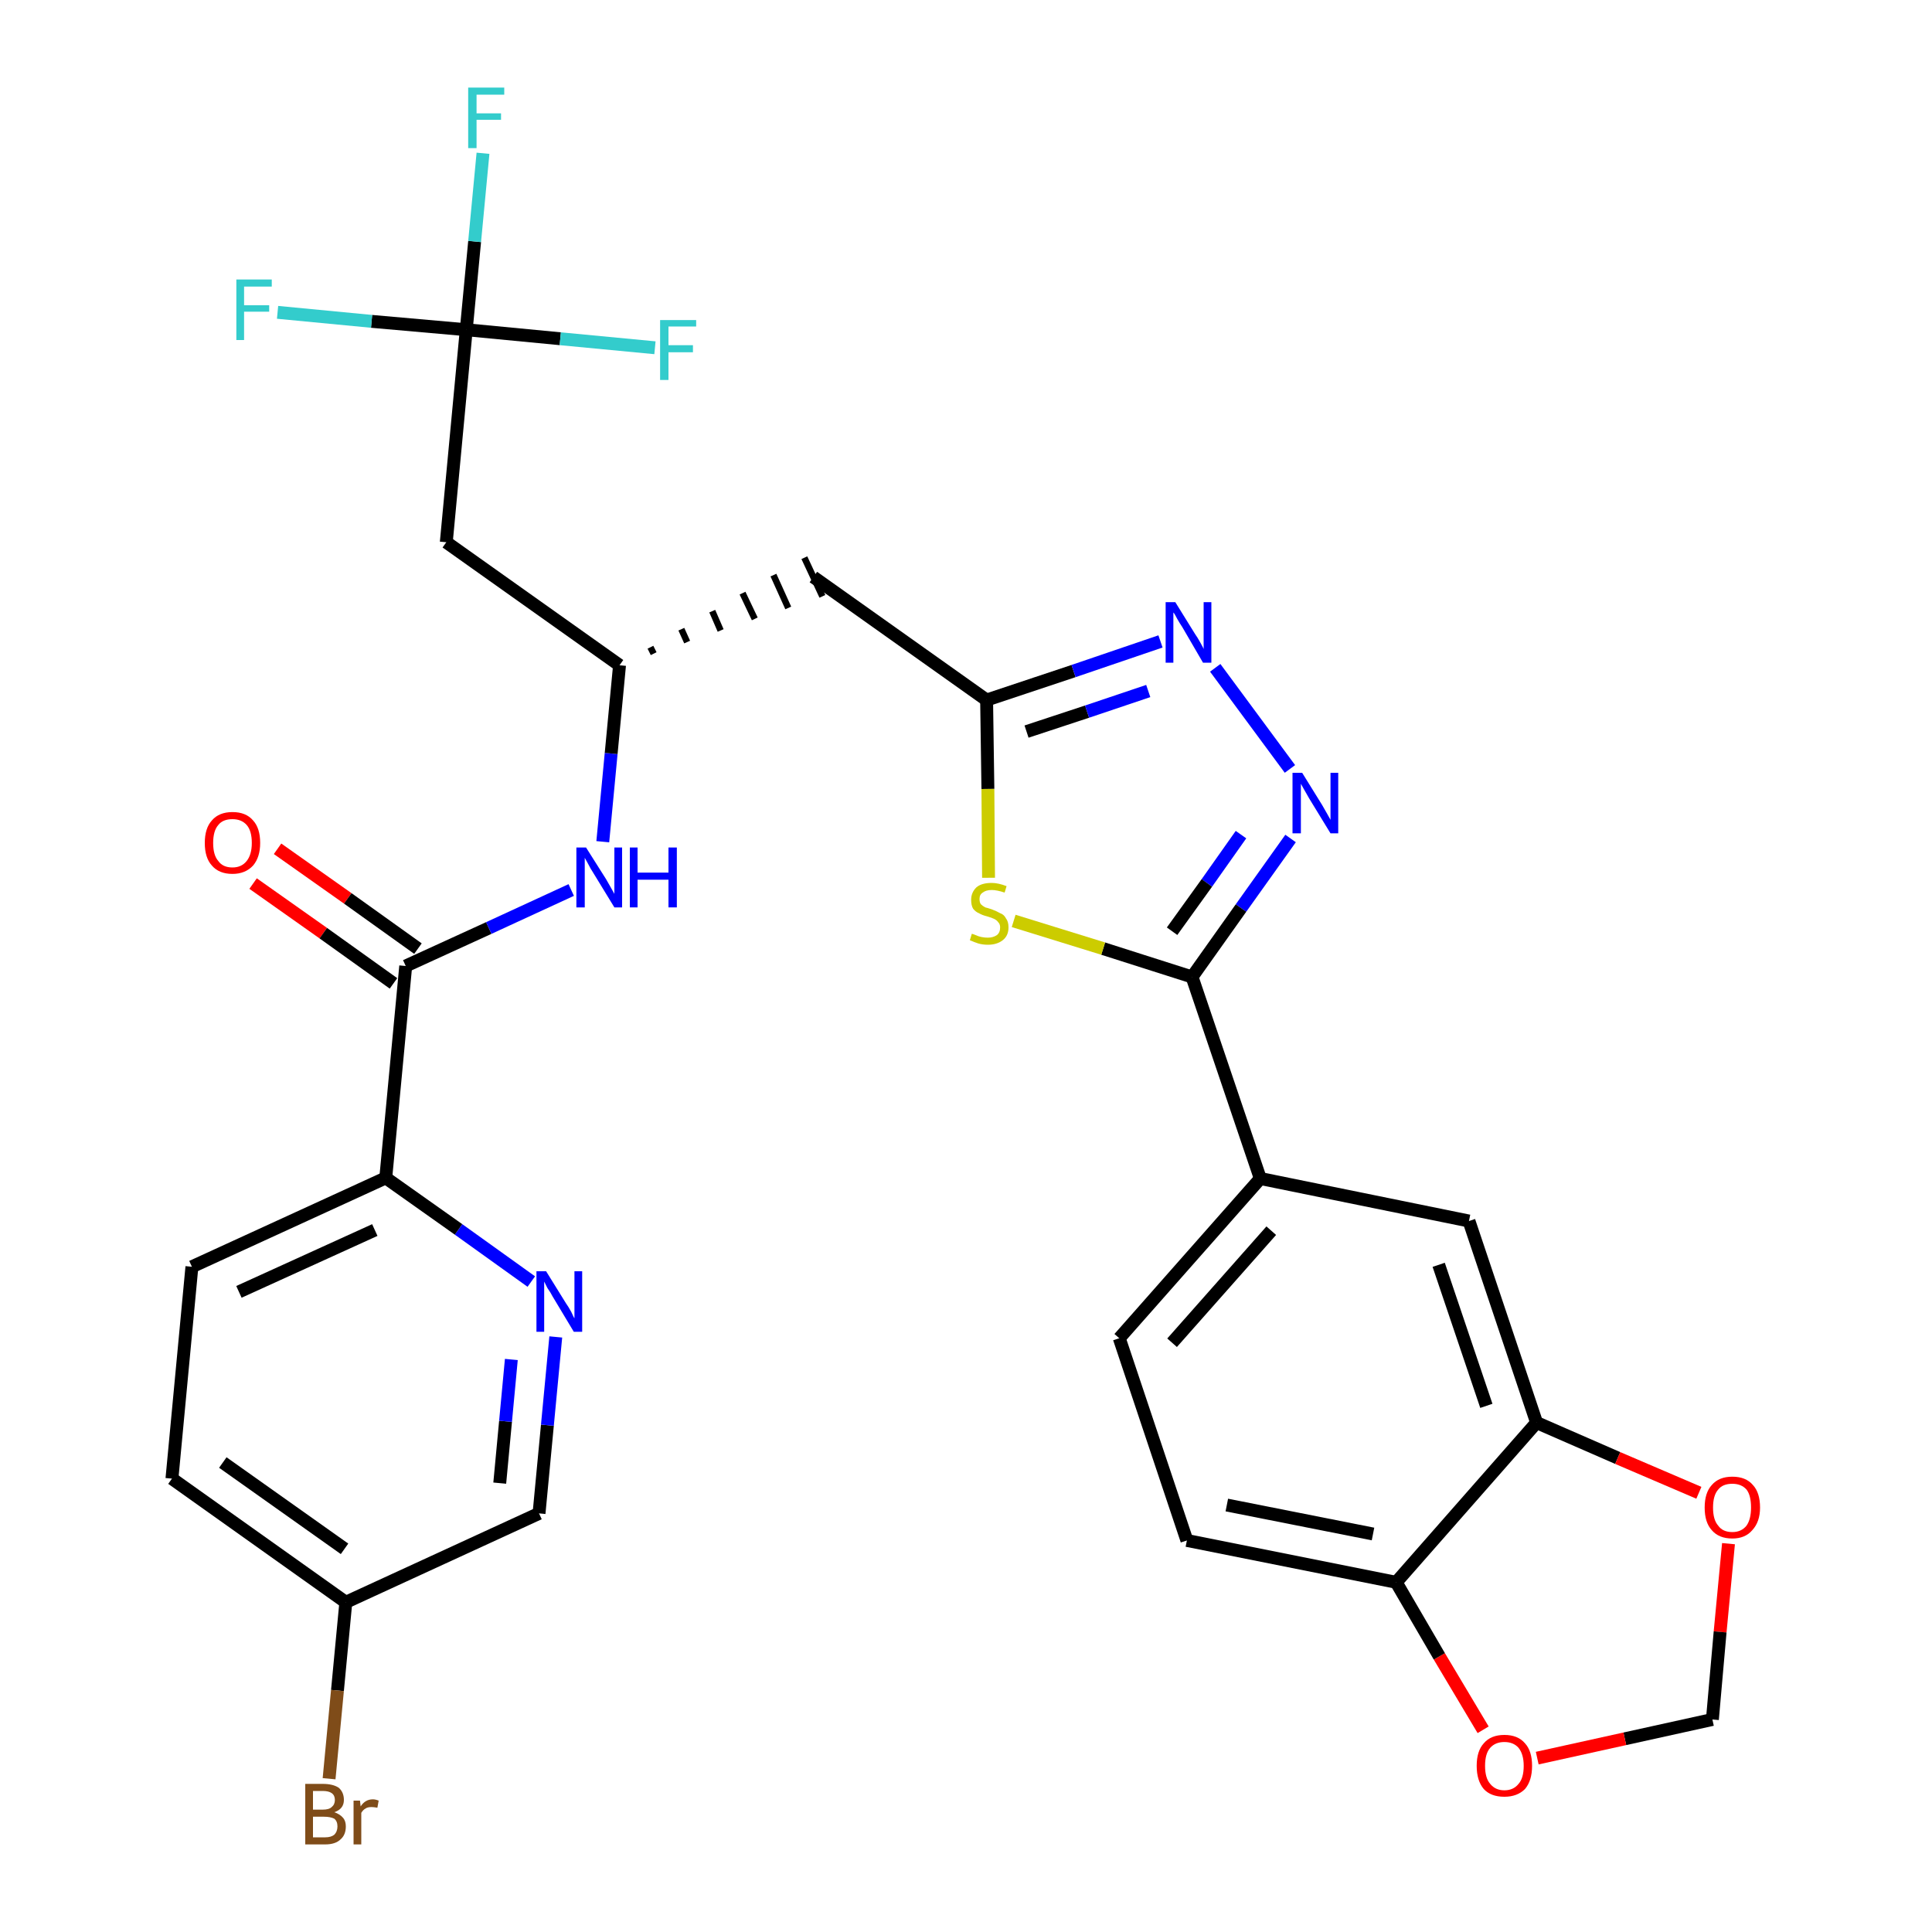 <?xml version='1.0' encoding='iso-8859-1'?>
<svg version='1.1' baseProfile='full'
              xmlns='http://www.w3.org/2000/svg'
                      xmlns:rdkit='http://www.rdkit.org/xml'
                      xmlns:xlink='http://www.w3.org/1999/xlink'
                  xml:space='preserve'
width='300px' height='300px' viewBox='0 0 300 300'>
<!-- END OF HEADER -->
<path class='bond-0 atom-0 atom-1' d='M 39.3,137.2 L 50.2,144.9' style='fill:none;fill-rule:evenodd;stroke:#FF0000;stroke-width:2.0px;stroke-linecap:butt;stroke-linejoin:miter;stroke-opacity:1' />
<path class='bond-0 atom-0 atom-1' d='M 50.2,144.9 L 61.1,152.7' style='fill:none;fill-rule:evenodd;stroke:#000000;stroke-width:2.0px;stroke-linecap:butt;stroke-linejoin:miter;stroke-opacity:1' />
<path class='bond-0 atom-0 atom-1' d='M 43.1,131.8 L 54.0,139.5' style='fill:none;fill-rule:evenodd;stroke:#FF0000;stroke-width:2.0px;stroke-linecap:butt;stroke-linejoin:miter;stroke-opacity:1' />
<path class='bond-0 atom-0 atom-1' d='M 54.0,139.5 L 64.9,147.3' style='fill:none;fill-rule:evenodd;stroke:#000000;stroke-width:2.0px;stroke-linecap:butt;stroke-linejoin:miter;stroke-opacity:1' />
<path class='bond-1 atom-1 atom-2' d='M 63.0,150.0 L 75.9,144.1' style='fill:none;fill-rule:evenodd;stroke:#000000;stroke-width:2.0px;stroke-linecap:butt;stroke-linejoin:miter;stroke-opacity:1' />
<path class='bond-1 atom-1 atom-2' d='M 75.9,144.1 L 88.7,138.2' style='fill:none;fill-rule:evenodd;stroke:#0000FF;stroke-width:2.0px;stroke-linecap:butt;stroke-linejoin:miter;stroke-opacity:1' />
<path class='bond-23 atom-1 atom-24' d='M 63.0,150.0 L 59.9,182.9' style='fill:none;fill-rule:evenodd;stroke:#000000;stroke-width:2.0px;stroke-linecap:butt;stroke-linejoin:miter;stroke-opacity:1' />
<path class='bond-2 atom-2 atom-3' d='M 93.6,130.7 L 94.9,117.0' style='fill:none;fill-rule:evenodd;stroke:#0000FF;stroke-width:2.0px;stroke-linecap:butt;stroke-linejoin:miter;stroke-opacity:1' />
<path class='bond-2 atom-2 atom-3' d='M 94.9,117.0 L 96.2,103.3' style='fill:none;fill-rule:evenodd;stroke:#000000;stroke-width:2.0px;stroke-linecap:butt;stroke-linejoin:miter;stroke-opacity:1' />
<path class='bond-3 atom-3 atom-4' d='M 101.5,101.5 L 101.0,100.5' style='fill:none;fill-rule:evenodd;stroke:#000000;stroke-width:1.0px;stroke-linecap:butt;stroke-linejoin:miter;stroke-opacity:1' />
<path class='bond-3 atom-3 atom-4' d='M 106.7,99.7 L 105.8,97.7' style='fill:none;fill-rule:evenodd;stroke:#000000;stroke-width:1.0px;stroke-linecap:butt;stroke-linejoin:miter;stroke-opacity:1' />
<path class='bond-3 atom-3 atom-4' d='M 111.9,97.9 L 110.6,94.9' style='fill:none;fill-rule:evenodd;stroke:#000000;stroke-width:1.0px;stroke-linecap:butt;stroke-linejoin:miter;stroke-opacity:1' />
<path class='bond-3 atom-3 atom-4' d='M 117.2,96.1 L 115.3,92.1' style='fill:none;fill-rule:evenodd;stroke:#000000;stroke-width:1.0px;stroke-linecap:butt;stroke-linejoin:miter;stroke-opacity:1' />
<path class='bond-3 atom-3 atom-4' d='M 122.4,94.4 L 120.1,89.3' style='fill:none;fill-rule:evenodd;stroke:#000000;stroke-width:1.0px;stroke-linecap:butt;stroke-linejoin:miter;stroke-opacity:1' />
<path class='bond-3 atom-3 atom-4' d='M 127.7,92.6 L 124.9,86.6' style='fill:none;fill-rule:evenodd;stroke:#000000;stroke-width:1.0px;stroke-linecap:butt;stroke-linejoin:miter;stroke-opacity:1' />
<path class='bond-18 atom-3 atom-19' d='M 96.2,103.3 L 69.3,84.2' style='fill:none;fill-rule:evenodd;stroke:#000000;stroke-width:2.0px;stroke-linecap:butt;stroke-linejoin:miter;stroke-opacity:1' />
<path class='bond-4 atom-4 atom-5' d='M 126.3,89.6 L 153.2,108.7' style='fill:none;fill-rule:evenodd;stroke:#000000;stroke-width:2.0px;stroke-linecap:butt;stroke-linejoin:miter;stroke-opacity:1' />
<path class='bond-5 atom-5 atom-6' d='M 153.2,108.7 L 166.7,104.2' style='fill:none;fill-rule:evenodd;stroke:#000000;stroke-width:2.0px;stroke-linecap:butt;stroke-linejoin:miter;stroke-opacity:1' />
<path class='bond-5 atom-5 atom-6' d='M 166.7,104.2 L 180.2,99.6' style='fill:none;fill-rule:evenodd;stroke:#0000FF;stroke-width:2.0px;stroke-linecap:butt;stroke-linejoin:miter;stroke-opacity:1' />
<path class='bond-5 atom-5 atom-6' d='M 159.4,113.6 L 168.8,110.5' style='fill:none;fill-rule:evenodd;stroke:#000000;stroke-width:2.0px;stroke-linecap:butt;stroke-linejoin:miter;stroke-opacity:1' />
<path class='bond-5 atom-5 atom-6' d='M 168.8,110.5 L 178.3,107.3' style='fill:none;fill-rule:evenodd;stroke:#0000FF;stroke-width:2.0px;stroke-linecap:butt;stroke-linejoin:miter;stroke-opacity:1' />
<path class='bond-30 atom-18 atom-5' d='M 153.5,136.3 L 153.4,122.5' style='fill:none;fill-rule:evenodd;stroke:#CCCC00;stroke-width:2.0px;stroke-linecap:butt;stroke-linejoin:miter;stroke-opacity:1' />
<path class='bond-30 atom-18 atom-5' d='M 153.4,122.5 L 153.2,108.7' style='fill:none;fill-rule:evenodd;stroke:#000000;stroke-width:2.0px;stroke-linecap:butt;stroke-linejoin:miter;stroke-opacity:1' />
<path class='bond-6 atom-6 atom-7' d='M 188.7,103.7 L 200.3,119.4' style='fill:none;fill-rule:evenodd;stroke:#0000FF;stroke-width:2.0px;stroke-linecap:butt;stroke-linejoin:miter;stroke-opacity:1' />
<path class='bond-7 atom-7 atom-8' d='M 200.4,130.2 L 192.7,141.0' style='fill:none;fill-rule:evenodd;stroke:#0000FF;stroke-width:2.0px;stroke-linecap:butt;stroke-linejoin:miter;stroke-opacity:1' />
<path class='bond-7 atom-7 atom-8' d='M 192.7,141.0 L 185.1,151.7' style='fill:none;fill-rule:evenodd;stroke:#000000;stroke-width:2.0px;stroke-linecap:butt;stroke-linejoin:miter;stroke-opacity:1' />
<path class='bond-7 atom-7 atom-8' d='M 192.7,129.6 L 187.4,137.1' style='fill:none;fill-rule:evenodd;stroke:#0000FF;stroke-width:2.0px;stroke-linecap:butt;stroke-linejoin:miter;stroke-opacity:1' />
<path class='bond-7 atom-7 atom-8' d='M 187.4,137.1 L 182.0,144.6' style='fill:none;fill-rule:evenodd;stroke:#000000;stroke-width:2.0px;stroke-linecap:butt;stroke-linejoin:miter;stroke-opacity:1' />
<path class='bond-8 atom-8 atom-9' d='M 185.1,151.7 L 195.7,183.0' style='fill:none;fill-rule:evenodd;stroke:#000000;stroke-width:2.0px;stroke-linecap:butt;stroke-linejoin:miter;stroke-opacity:1' />
<path class='bond-17 atom-8 atom-18' d='M 185.1,151.7 L 171.3,147.3' style='fill:none;fill-rule:evenodd;stroke:#000000;stroke-width:2.0px;stroke-linecap:butt;stroke-linejoin:miter;stroke-opacity:1' />
<path class='bond-17 atom-8 atom-18' d='M 171.3,147.3 L 157.4,143.0' style='fill:none;fill-rule:evenodd;stroke:#CCCC00;stroke-width:2.0px;stroke-linecap:butt;stroke-linejoin:miter;stroke-opacity:1' />
<path class='bond-9 atom-9 atom-10' d='M 195.7,183.0 L 173.8,207.8' style='fill:none;fill-rule:evenodd;stroke:#000000;stroke-width:2.0px;stroke-linecap:butt;stroke-linejoin:miter;stroke-opacity:1' />
<path class='bond-9 atom-9 atom-10' d='M 197.4,191.1 L 182.0,208.5' style='fill:none;fill-rule:evenodd;stroke:#000000;stroke-width:2.0px;stroke-linecap:butt;stroke-linejoin:miter;stroke-opacity:1' />
<path class='bond-32 atom-14 atom-9' d='M 228.1,189.6 L 195.7,183.0' style='fill:none;fill-rule:evenodd;stroke:#000000;stroke-width:2.0px;stroke-linecap:butt;stroke-linejoin:miter;stroke-opacity:1' />
<path class='bond-10 atom-10 atom-11' d='M 173.8,207.8 L 184.3,239.2' style='fill:none;fill-rule:evenodd;stroke:#000000;stroke-width:2.0px;stroke-linecap:butt;stroke-linejoin:miter;stroke-opacity:1' />
<path class='bond-11 atom-11 atom-12' d='M 184.3,239.2 L 216.8,245.7' style='fill:none;fill-rule:evenodd;stroke:#000000;stroke-width:2.0px;stroke-linecap:butt;stroke-linejoin:miter;stroke-opacity:1' />
<path class='bond-11 atom-11 atom-12' d='M 190.5,233.7 L 213.2,238.2' style='fill:none;fill-rule:evenodd;stroke:#000000;stroke-width:2.0px;stroke-linecap:butt;stroke-linejoin:miter;stroke-opacity:1' />
<path class='bond-12 atom-12 atom-13' d='M 216.8,245.7 L 238.6,220.9' style='fill:none;fill-rule:evenodd;stroke:#000000;stroke-width:2.0px;stroke-linecap:butt;stroke-linejoin:miter;stroke-opacity:1' />
<path class='bond-33 atom-17 atom-12' d='M 230.3,268.6 L 223.5,257.2' style='fill:none;fill-rule:evenodd;stroke:#FF0000;stroke-width:2.0px;stroke-linecap:butt;stroke-linejoin:miter;stroke-opacity:1' />
<path class='bond-33 atom-17 atom-12' d='M 223.5,257.2 L 216.8,245.7' style='fill:none;fill-rule:evenodd;stroke:#000000;stroke-width:2.0px;stroke-linecap:butt;stroke-linejoin:miter;stroke-opacity:1' />
<path class='bond-13 atom-13 atom-14' d='M 238.6,220.9 L 228.1,189.6' style='fill:none;fill-rule:evenodd;stroke:#000000;stroke-width:2.0px;stroke-linecap:butt;stroke-linejoin:miter;stroke-opacity:1' />
<path class='bond-13 atom-13 atom-14' d='M 230.8,218.3 L 223.4,196.4' style='fill:none;fill-rule:evenodd;stroke:#000000;stroke-width:2.0px;stroke-linecap:butt;stroke-linejoin:miter;stroke-opacity:1' />
<path class='bond-14 atom-13 atom-15' d='M 238.6,220.9 L 251.2,226.4' style='fill:none;fill-rule:evenodd;stroke:#000000;stroke-width:2.0px;stroke-linecap:butt;stroke-linejoin:miter;stroke-opacity:1' />
<path class='bond-14 atom-13 atom-15' d='M 251.2,226.4 L 263.8,231.8' style='fill:none;fill-rule:evenodd;stroke:#FF0000;stroke-width:2.0px;stroke-linecap:butt;stroke-linejoin:miter;stroke-opacity:1' />
<path class='bond-15 atom-15 atom-16' d='M 268.4,239.7 L 267.1,253.4' style='fill:none;fill-rule:evenodd;stroke:#FF0000;stroke-width:2.0px;stroke-linecap:butt;stroke-linejoin:miter;stroke-opacity:1' />
<path class='bond-15 atom-15 atom-16' d='M 267.1,253.4 L 265.9,267.0' style='fill:none;fill-rule:evenodd;stroke:#000000;stroke-width:2.0px;stroke-linecap:butt;stroke-linejoin:miter;stroke-opacity:1' />
<path class='bond-16 atom-16 atom-17' d='M 265.9,267.0 L 252.3,270.0' style='fill:none;fill-rule:evenodd;stroke:#000000;stroke-width:2.0px;stroke-linecap:butt;stroke-linejoin:miter;stroke-opacity:1' />
<path class='bond-16 atom-16 atom-17' d='M 252.3,270.0 L 238.7,273.0' style='fill:none;fill-rule:evenodd;stroke:#FF0000;stroke-width:2.0px;stroke-linecap:butt;stroke-linejoin:miter;stroke-opacity:1' />
<path class='bond-19 atom-19 atom-20' d='M 69.3,84.2 L 72.4,51.2' style='fill:none;fill-rule:evenodd;stroke:#000000;stroke-width:2.0px;stroke-linecap:butt;stroke-linejoin:miter;stroke-opacity:1' />
<path class='bond-20 atom-20 atom-21' d='M 72.4,51.2 L 73.7,37.5' style='fill:none;fill-rule:evenodd;stroke:#000000;stroke-width:2.0px;stroke-linecap:butt;stroke-linejoin:miter;stroke-opacity:1' />
<path class='bond-20 atom-20 atom-21' d='M 73.7,37.5 L 75.0,23.8' style='fill:none;fill-rule:evenodd;stroke:#33CCCC;stroke-width:2.0px;stroke-linecap:butt;stroke-linejoin:miter;stroke-opacity:1' />
<path class='bond-21 atom-20 atom-22' d='M 72.4,51.2 L 57.7,49.9' style='fill:none;fill-rule:evenodd;stroke:#000000;stroke-width:2.0px;stroke-linecap:butt;stroke-linejoin:miter;stroke-opacity:1' />
<path class='bond-21 atom-20 atom-22' d='M 57.7,49.9 L 43.1,48.5' style='fill:none;fill-rule:evenodd;stroke:#33CCCC;stroke-width:2.0px;stroke-linecap:butt;stroke-linejoin:miter;stroke-opacity:1' />
<path class='bond-22 atom-20 atom-23' d='M 72.4,51.2 L 87.0,52.6' style='fill:none;fill-rule:evenodd;stroke:#000000;stroke-width:2.0px;stroke-linecap:butt;stroke-linejoin:miter;stroke-opacity:1' />
<path class='bond-22 atom-20 atom-23' d='M 87.0,52.6 L 101.7,54.0' style='fill:none;fill-rule:evenodd;stroke:#33CCCC;stroke-width:2.0px;stroke-linecap:butt;stroke-linejoin:miter;stroke-opacity:1' />
<path class='bond-24 atom-24 atom-25' d='M 59.9,182.9 L 29.8,196.7' style='fill:none;fill-rule:evenodd;stroke:#000000;stroke-width:2.0px;stroke-linecap:butt;stroke-linejoin:miter;stroke-opacity:1' />
<path class='bond-24 atom-24 atom-25' d='M 58.2,191.0 L 37.1,200.6' style='fill:none;fill-rule:evenodd;stroke:#000000;stroke-width:2.0px;stroke-linecap:butt;stroke-linejoin:miter;stroke-opacity:1' />
<path class='bond-31 atom-30 atom-24' d='M 82.5,199.0 L 71.2,190.9' style='fill:none;fill-rule:evenodd;stroke:#0000FF;stroke-width:2.0px;stroke-linecap:butt;stroke-linejoin:miter;stroke-opacity:1' />
<path class='bond-31 atom-30 atom-24' d='M 71.2,190.9 L 59.9,182.9' style='fill:none;fill-rule:evenodd;stroke:#000000;stroke-width:2.0px;stroke-linecap:butt;stroke-linejoin:miter;stroke-opacity:1' />
<path class='bond-25 atom-25 atom-26' d='M 29.8,196.7 L 26.7,229.6' style='fill:none;fill-rule:evenodd;stroke:#000000;stroke-width:2.0px;stroke-linecap:butt;stroke-linejoin:miter;stroke-opacity:1' />
<path class='bond-26 atom-26 atom-27' d='M 26.7,229.6 L 53.7,248.8' style='fill:none;fill-rule:evenodd;stroke:#000000;stroke-width:2.0px;stroke-linecap:butt;stroke-linejoin:miter;stroke-opacity:1' />
<path class='bond-26 atom-26 atom-27' d='M 34.6,227.1 L 53.5,240.5' style='fill:none;fill-rule:evenodd;stroke:#000000;stroke-width:2.0px;stroke-linecap:butt;stroke-linejoin:miter;stroke-opacity:1' />
<path class='bond-27 atom-27 atom-28' d='M 53.7,248.8 L 52.4,262.5' style='fill:none;fill-rule:evenodd;stroke:#000000;stroke-width:2.0px;stroke-linecap:butt;stroke-linejoin:miter;stroke-opacity:1' />
<path class='bond-27 atom-27 atom-28' d='M 52.4,262.5 L 51.1,276.2' style='fill:none;fill-rule:evenodd;stroke:#7F4C19;stroke-width:2.0px;stroke-linecap:butt;stroke-linejoin:miter;stroke-opacity:1' />
<path class='bond-28 atom-27 atom-29' d='M 53.7,248.8 L 83.7,235.0' style='fill:none;fill-rule:evenodd;stroke:#000000;stroke-width:2.0px;stroke-linecap:butt;stroke-linejoin:miter;stroke-opacity:1' />
<path class='bond-29 atom-29 atom-30' d='M 83.7,235.0 L 85.0,221.3' style='fill:none;fill-rule:evenodd;stroke:#000000;stroke-width:2.0px;stroke-linecap:butt;stroke-linejoin:miter;stroke-opacity:1' />
<path class='bond-29 atom-29 atom-30' d='M 85.0,221.3 L 86.3,207.6' style='fill:none;fill-rule:evenodd;stroke:#0000FF;stroke-width:2.0px;stroke-linecap:butt;stroke-linejoin:miter;stroke-opacity:1' />
<path class='bond-29 atom-29 atom-30' d='M 77.6,230.3 L 78.5,220.7' style='fill:none;fill-rule:evenodd;stroke:#000000;stroke-width:2.0px;stroke-linecap:butt;stroke-linejoin:miter;stroke-opacity:1' />
<path class='bond-29 atom-29 atom-30' d='M 78.5,220.7 L 79.4,211.1' style='fill:none;fill-rule:evenodd;stroke:#0000FF;stroke-width:2.0px;stroke-linecap:butt;stroke-linejoin:miter;stroke-opacity:1' />
<path  class='atom-0' d='M 31.8 130.9
Q 31.8 128.6, 32.9 127.4
Q 34.0 126.1, 36.1 126.1
Q 38.2 126.1, 39.3 127.4
Q 40.4 128.6, 40.4 130.9
Q 40.4 133.1, 39.3 134.4
Q 38.1 135.7, 36.1 135.7
Q 34.0 135.7, 32.9 134.4
Q 31.8 133.2, 31.8 130.9
M 36.1 134.7
Q 37.5 134.7, 38.3 133.7
Q 39.1 132.7, 39.1 130.9
Q 39.1 129.0, 38.3 128.1
Q 37.5 127.2, 36.1 127.2
Q 34.6 127.2, 33.9 128.1
Q 33.1 129.0, 33.1 130.9
Q 33.1 132.8, 33.9 133.7
Q 34.6 134.7, 36.1 134.7
' fill='#FF0000'/>
<path  class='atom-2' d='M 91.0 131.6
L 94.1 136.5
Q 94.4 137.0, 94.9 137.9
Q 95.4 138.8, 95.4 138.8
L 95.4 131.6
L 96.6 131.6
L 96.6 140.9
L 95.4 140.9
L 92.1 135.5
Q 91.7 134.9, 91.3 134.1
Q 90.9 133.4, 90.8 133.2
L 90.8 140.9
L 89.5 140.9
L 89.5 131.6
L 91.0 131.6
' fill='#0000FF'/>
<path  class='atom-2' d='M 97.8 131.6
L 99.0 131.6
L 99.0 135.5
L 103.8 135.5
L 103.8 131.6
L 105.1 131.6
L 105.1 140.9
L 103.8 140.9
L 103.8 136.6
L 99.0 136.6
L 99.0 140.9
L 97.8 140.9
L 97.8 131.6
' fill='#0000FF'/>
<path  class='atom-6' d='M 182.5 93.5
L 185.6 98.5
Q 185.9 98.9, 186.4 99.8
Q 186.9 100.7, 186.9 100.8
L 186.9 93.5
L 188.1 93.5
L 188.1 102.9
L 186.8 102.9
L 183.6 97.4
Q 183.2 96.8, 182.8 96.1
Q 182.4 95.3, 182.2 95.1
L 182.2 102.9
L 181.0 102.9
L 181.0 93.5
L 182.5 93.5
' fill='#0000FF'/>
<path  class='atom-7' d='M 202.2 120.0
L 205.3 125.0
Q 205.6 125.5, 206.1 126.4
Q 206.6 127.3, 206.6 127.3
L 206.6 120.0
L 207.8 120.0
L 207.8 129.4
L 206.6 129.4
L 203.3 124.0
Q 202.9 123.3, 202.5 122.6
Q 202.1 121.9, 202.0 121.7
L 202.0 129.4
L 200.7 129.4
L 200.7 120.0
L 202.2 120.0
' fill='#0000FF'/>
<path  class='atom-15' d='M 264.7 234.1
Q 264.7 231.8, 265.8 230.6
Q 266.9 229.3, 269.0 229.3
Q 271.1 229.3, 272.2 230.6
Q 273.3 231.8, 273.3 234.1
Q 273.3 236.3, 272.1 237.6
Q 271.0 238.9, 269.0 238.9
Q 266.9 238.9, 265.8 237.6
Q 264.7 236.4, 264.7 234.1
M 269.0 237.9
Q 270.4 237.9, 271.2 236.9
Q 271.9 235.9, 271.9 234.1
Q 271.9 232.2, 271.2 231.3
Q 270.4 230.4, 269.0 230.4
Q 267.5 230.4, 266.8 231.3
Q 266.0 232.2, 266.0 234.1
Q 266.0 236.0, 266.8 236.9
Q 267.5 237.9, 269.0 237.9
' fill='#FF0000'/>
<path  class='atom-17' d='M 229.3 274.2
Q 229.3 271.9, 230.4 270.7
Q 231.5 269.4, 233.6 269.4
Q 235.7 269.4, 236.8 270.7
Q 237.9 271.9, 237.9 274.2
Q 237.9 276.5, 236.8 277.8
Q 235.6 279.0, 233.6 279.0
Q 231.5 279.0, 230.4 277.8
Q 229.3 276.5, 229.3 274.2
M 233.6 278.0
Q 235.0 278.0, 235.8 277.0
Q 236.6 276.1, 236.6 274.2
Q 236.6 272.4, 235.8 271.4
Q 235.0 270.5, 233.6 270.5
Q 232.2 270.5, 231.4 271.4
Q 230.6 272.3, 230.6 274.2
Q 230.6 276.1, 231.4 277.0
Q 232.2 278.0, 233.6 278.0
' fill='#FF0000'/>
<path  class='atom-18' d='M 150.9 145.0
Q 151.0 145.0, 151.5 145.2
Q 151.9 145.4, 152.4 145.5
Q 152.9 145.6, 153.4 145.6
Q 154.2 145.6, 154.8 145.2
Q 155.3 144.8, 155.3 144.0
Q 155.3 143.5, 155.0 143.2
Q 154.8 142.9, 154.4 142.7
Q 154.0 142.5, 153.3 142.3
Q 152.5 142.1, 152.0 141.8
Q 151.5 141.6, 151.1 141.1
Q 150.8 140.6, 150.8 139.7
Q 150.8 138.6, 151.6 137.8
Q 152.4 137.1, 154.0 137.1
Q 155.0 137.1, 156.3 137.6
L 156.0 138.6
Q 154.8 138.2, 154.0 138.2
Q 153.1 138.2, 152.6 138.6
Q 152.1 138.9, 152.1 139.6
Q 152.1 140.1, 152.3 140.4
Q 152.6 140.7, 153.0 140.9
Q 153.4 141.0, 154.0 141.2
Q 154.8 141.5, 155.3 141.8
Q 155.9 142.0, 156.2 142.6
Q 156.6 143.1, 156.6 144.0
Q 156.6 145.3, 155.7 146.0
Q 154.8 146.7, 153.4 146.7
Q 152.6 146.7, 151.9 146.5
Q 151.3 146.3, 150.6 146.0
L 150.9 145.0
' fill='#CCCC00'/>
<path  class='atom-21' d='M 72.7 13.6
L 78.3 13.6
L 78.3 14.7
L 74.0 14.7
L 74.0 17.6
L 77.8 17.6
L 77.8 18.6
L 74.0 18.6
L 74.0 23.0
L 72.7 23.0
L 72.7 13.6
' fill='#33CCCC'/>
<path  class='atom-22' d='M 36.7 43.4
L 42.2 43.4
L 42.2 44.5
L 37.9 44.5
L 37.9 47.4
L 41.8 47.4
L 41.8 48.4
L 37.9 48.4
L 37.9 52.8
L 36.7 52.8
L 36.7 43.4
' fill='#33CCCC'/>
<path  class='atom-23' d='M 102.5 49.7
L 108.1 49.7
L 108.1 50.7
L 103.8 50.7
L 103.8 53.6
L 107.6 53.6
L 107.6 54.7
L 103.8 54.7
L 103.8 59.0
L 102.5 59.0
L 102.5 49.7
' fill='#33CCCC'/>
<path  class='atom-28' d='M 51.9 281.4
Q 52.8 281.7, 53.3 282.3
Q 53.7 282.8, 53.7 283.6
Q 53.7 284.9, 52.9 285.6
Q 52.1 286.4, 50.5 286.4
L 47.4 286.4
L 47.4 277.0
L 50.1 277.0
Q 51.7 277.0, 52.6 277.6
Q 53.4 278.3, 53.4 279.5
Q 53.4 280.9, 51.9 281.4
M 48.6 278.1
L 48.6 281.0
L 50.1 281.0
Q 51.1 281.0, 51.5 280.6
Q 52.0 280.2, 52.0 279.5
Q 52.0 278.1, 50.1 278.1
L 48.6 278.1
M 50.5 285.3
Q 51.4 285.3, 51.9 284.9
Q 52.4 284.4, 52.4 283.6
Q 52.4 282.8, 51.9 282.4
Q 51.3 282.1, 50.3 282.1
L 48.6 282.1
L 48.6 285.3
L 50.5 285.3
' fill='#7F4C19'/>
<path  class='atom-28' d='M 55.9 279.6
L 56.0 280.5
Q 56.7 279.4, 57.9 279.4
Q 58.3 279.4, 58.8 279.6
L 58.6 280.7
Q 58.0 280.6, 57.7 280.6
Q 57.1 280.6, 56.8 280.8
Q 56.4 281.0, 56.1 281.5
L 56.1 286.4
L 54.9 286.4
L 54.9 279.6
L 55.9 279.6
' fill='#7F4C19'/>
<path  class='atom-30' d='M 84.8 197.4
L 87.9 202.4
Q 88.2 202.8, 88.7 203.7
Q 89.1 204.6, 89.2 204.7
L 89.2 197.4
L 90.4 197.4
L 90.4 206.8
L 89.1 206.8
L 85.8 201.3
Q 85.5 200.7, 85.0 200.0
Q 84.6 199.2, 84.5 199.0
L 84.5 206.8
L 83.3 206.8
L 83.3 197.4
L 84.8 197.4
' fill='#0000FF'/>
</svg>
